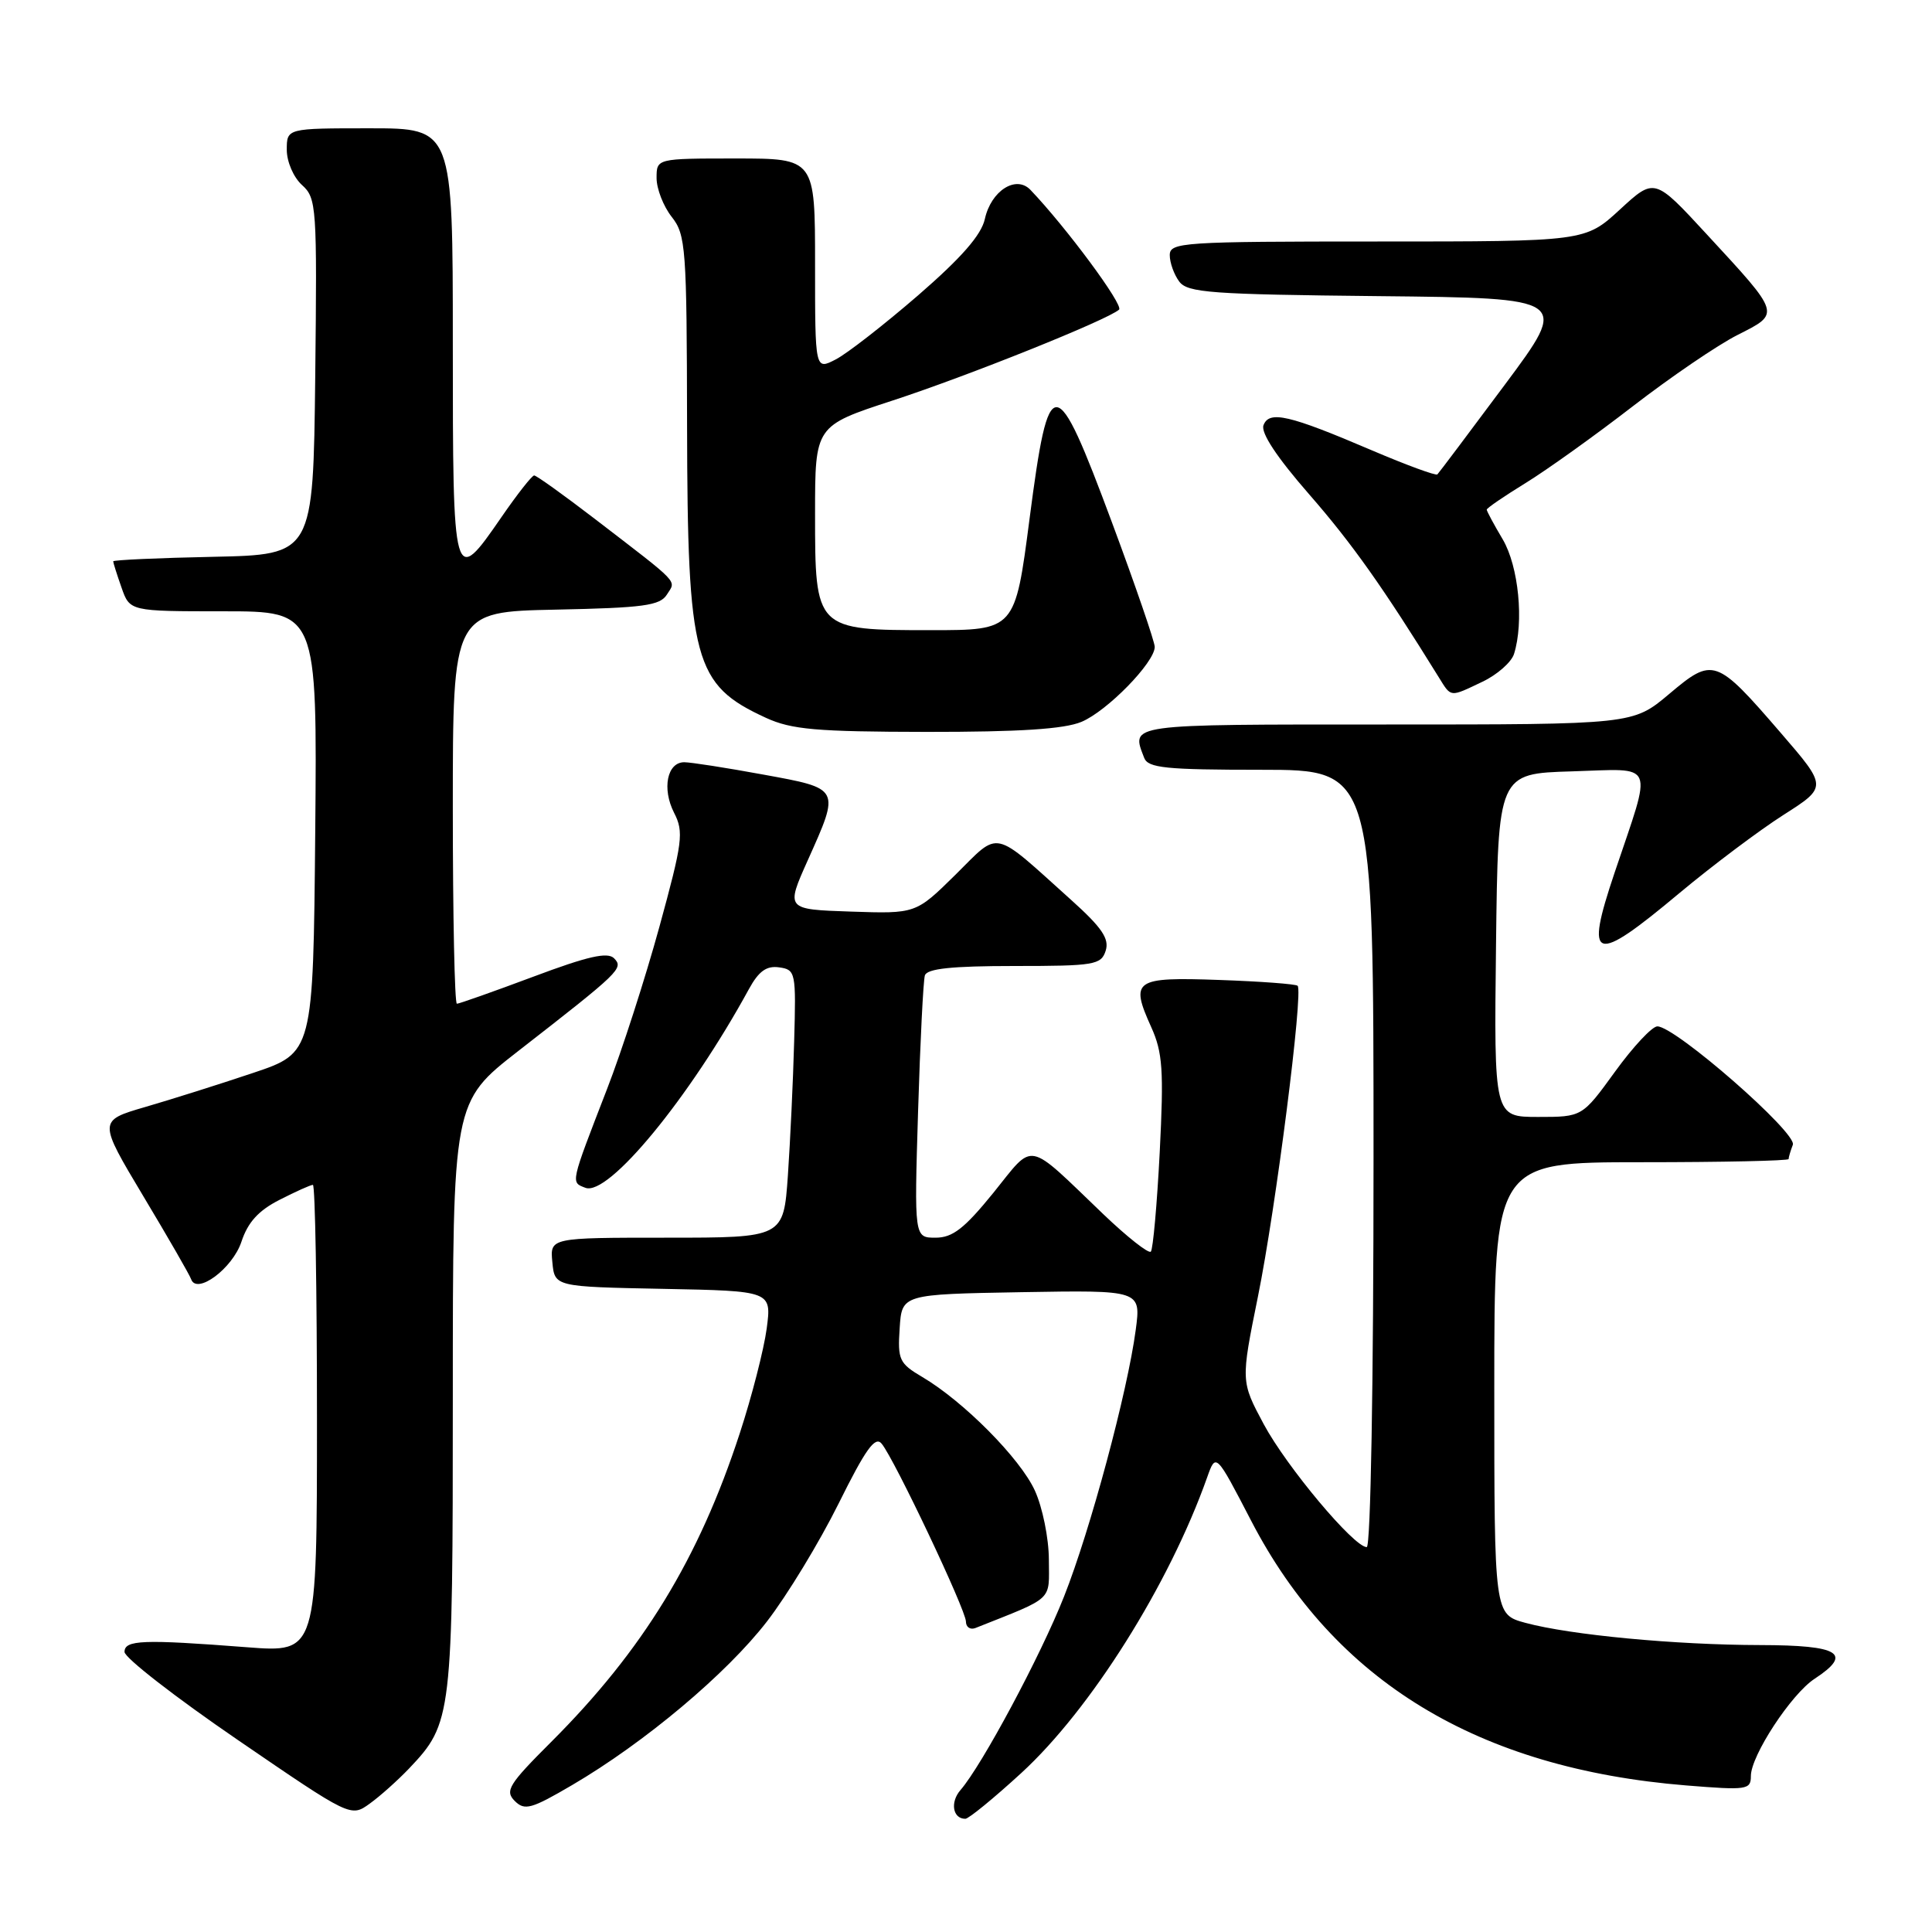 <?xml version="1.0" encoding="UTF-8" standalone="no"?>
<!DOCTYPE svg PUBLIC "-//W3C//DTD SVG 1.1//EN" "http://www.w3.org/Graphics/SVG/1.1/DTD/svg11.dtd" >
<svg xmlns="http://www.w3.org/2000/svg" xmlns:xlink="http://www.w3.org/1999/xlink" version="1.1" viewBox="0 0 256 256">
 <g >
 <path fill="currentColor"
d=" M 54.20 234.34 C 59.91 228.32 60.00 227.55 60.00 185.04 C 60.00 146.02 60.00 146.02 68.68 139.26 C 82.20 128.74 82.66 128.30 81.37 126.98 C 80.51 126.11 77.88 126.71 70.66 129.42 C 65.39 131.39 60.84 133.00 60.54 133.00 C 60.24 133.00 60.00 121.31 60.00 107.03 C 60.00 81.06 60.00 81.06 73.64 80.78 C 85.28 80.54 87.45 80.25 88.37 78.78 C 89.59 76.84 90.30 77.58 78.81 68.75 C 74.69 65.59 71.08 63.00 70.78 63.00 C 70.49 63.00 68.54 65.48 66.46 68.50 C 60.06 77.79 60.00 77.58 60.00 45.50 C 60.00 17.00 60.00 17.00 49.00 17.00 C 38.00 17.00 38.00 17.00 38.00 19.85 C 38.00 21.43 38.89 23.50 40.02 24.52 C 41.95 26.26 42.02 27.36 41.77 49.92 C 41.50 73.50 41.50 73.50 28.25 73.78 C 20.96 73.93 15.00 74.20 15.00 74.38 C 15.00 74.56 15.49 76.12 16.10 77.85 C 17.20 81.00 17.20 81.00 29.61 81.00 C 42.03 81.00 42.03 81.00 41.77 110.25 C 41.50 139.50 41.50 139.50 33.50 142.18 C 29.10 143.66 22.69 145.68 19.25 146.68 C 13.01 148.50 13.01 148.50 18.99 158.50 C 22.29 164.00 25.13 168.94 25.32 169.49 C 26.05 171.62 30.81 168.09 31.99 164.54 C 32.84 161.96 34.25 160.40 37.05 158.98 C 39.18 157.89 41.16 157.00 41.46 157.00 C 41.76 157.00 42.00 170.95 42.00 187.99 C 42.00 218.98 42.00 218.98 32.75 218.27 C 18.90 217.20 16.50 217.30 16.50 218.89 C 16.50 219.66 23.25 224.90 31.49 230.54 C 46.48 240.80 46.48 240.80 48.99 238.99 C 50.37 238.00 52.71 235.90 54.20 234.34 Z  M 135.31 234.95 C 144.51 226.52 154.91 209.98 159.95 195.77 C 161.11 192.50 161.11 192.50 165.78 201.50 C 176.81 222.77 195.82 234.34 223.44 236.58 C 231.49 237.23 232.00 237.16 232.00 235.33 C 232.00 232.64 237.34 224.48 240.44 222.45 C 245.55 219.10 243.79 218.00 233.25 217.98 C 222.00 217.96 208.12 216.65 202.14 215.04 C 198.00 213.92 198.00 213.92 198.00 183.96 C 198.00 154.00 198.00 154.00 217.50 154.00 C 228.22 154.00 237.00 153.81 237.00 153.58 C 237.00 153.35 237.25 152.50 237.56 151.69 C 238.16 150.13 221.99 136.00 219.61 136.00 C 218.91 136.00 216.39 138.70 214.00 142.00 C 209.65 148.00 209.65 148.00 203.81 148.00 C 197.96 148.00 197.96 148.00 198.23 125.25 C 198.50 102.50 198.50 102.50 208.28 102.21 C 219.54 101.88 219.00 100.60 213.93 115.67 C 209.95 127.50 211.14 127.87 222.53 118.34 C 226.92 114.68 233.12 110.02 236.32 107.98 C 242.14 104.27 242.14 104.27 235.96 97.11 C 227.38 87.17 227.00 87.04 221.17 91.96 C 216.37 96.00 216.37 96.00 183.69 96.00 C 149.10 96.00 149.87 95.89 151.61 100.42 C 152.12 101.76 154.45 102.00 167.11 102.00 C 182.00 102.00 182.00 102.00 182.00 153.50 C 182.00 183.34 181.62 205.00 181.10 205.00 C 179.40 205.00 170.49 194.37 167.45 188.71 C 164.41 183.03 164.41 183.03 166.69 171.77 C 169.05 160.14 172.72 131.37 171.94 130.62 C 171.70 130.39 167.04 130.04 161.58 129.85 C 150.29 129.45 149.72 129.84 152.54 136.09 C 154.06 139.46 154.22 141.80 153.67 152.66 C 153.31 159.62 152.78 165.55 152.49 165.85 C 152.19 166.14 149.37 163.92 146.22 160.91 C 135.85 150.98 137.14 151.23 131.63 158.05 C 127.79 162.78 126.23 164.00 123.97 164.00 C 121.14 164.00 121.14 164.00 121.65 147.25 C 121.93 138.04 122.34 129.94 122.55 129.25 C 122.83 128.35 126.10 128.00 134.40 128.00 C 145.04 128.00 145.91 127.85 146.51 125.97 C 147.01 124.39 146.01 122.91 141.96 119.27 C 131.34 109.72 132.58 109.99 126.60 115.91 C 121.35 121.08 121.35 121.08 112.74 120.79 C 104.12 120.50 104.12 120.50 107.03 114.00 C 111.34 104.38 111.41 104.51 101.11 102.63 C 96.22 101.73 91.52 101.00 90.67 101.00 C 88.40 101.00 87.69 104.50 89.32 107.70 C 90.63 110.25 90.45 111.58 87.37 122.82 C 85.51 129.60 82.39 139.28 80.43 144.32 C 75.54 156.96 75.61 156.64 77.57 157.39 C 80.61 158.55 91.37 145.47 99.24 131.05 C 100.54 128.68 101.57 127.94 103.24 128.18 C 105.43 128.49 105.49 128.81 105.23 138.00 C 105.09 143.22 104.71 151.21 104.40 155.75 C 103.82 164.00 103.82 164.00 88.35 164.00 C 72.87 164.00 72.87 164.00 73.19 167.25 C 73.50 170.50 73.50 170.50 87.88 170.78 C 102.25 171.06 102.25 171.06 101.59 176.05 C 101.22 178.80 99.62 185.05 98.02 189.93 C 92.58 206.59 85.19 218.67 73.03 230.82 C 67.42 236.42 66.87 237.30 68.20 238.63 C 69.52 239.95 70.39 239.71 75.83 236.52 C 85.42 230.90 96.29 221.77 101.62 214.86 C 104.31 211.38 108.57 204.36 111.11 199.25 C 114.70 192.01 115.96 190.25 116.82 191.29 C 118.50 193.31 127.97 213.30 127.99 214.86 C 127.99 215.60 128.56 215.99 129.25 215.72 C 139.78 211.53 139.00 212.25 138.98 206.64 C 138.97 203.81 138.13 199.70 137.12 197.50 C 135.18 193.25 127.67 185.68 122.21 182.46 C 119.16 180.66 118.93 180.18 119.21 176.01 C 119.50 171.50 119.50 171.50 135.35 171.22 C 151.19 170.95 151.19 170.95 150.49 176.22 C 149.40 184.42 144.47 202.77 140.99 211.55 C 137.89 219.40 130.12 233.91 127.27 237.19 C 125.87 238.80 126.24 241.00 127.91 241.00 C 128.35 241.00 131.68 238.28 135.31 234.95 Z  M 143.30 95.65 C 146.70 94.23 152.99 87.79 153.01 85.72 C 153.01 85.05 150.47 77.64 147.35 69.25 C 139.80 48.96 139.00 48.92 136.42 68.75 C 134.50 83.50 134.50 83.50 123.35 83.50 C 108.03 83.50 108.00 83.47 108.00 68.06 C 108.00 56.43 108.00 56.43 118.25 53.08 C 128.27 49.81 146.73 42.40 148.28 41.03 C 148.93 40.45 141.24 30.07 136.53 25.15 C 134.62 23.17 131.32 25.28 130.50 29.01 C 130.03 31.14 127.41 34.14 121.67 39.12 C 117.17 43.01 112.26 46.84 110.75 47.62 C 108.00 49.05 108.00 49.05 108.00 35.03 C 108.00 21.00 108.00 21.00 97.50 21.00 C 87.00 21.00 87.00 21.00 87.00 23.59 C 87.00 25.02 87.90 27.33 89.00 28.73 C 90.88 31.11 91.00 32.82 91.04 56.38 C 91.10 87.61 91.94 90.73 101.50 95.12 C 104.88 96.67 108.16 96.96 122.78 96.98 C 135.08 96.99 141.00 96.61 143.30 95.65 Z  M 196.46 90.32 C 198.39 89.40 200.26 87.75 200.61 86.67 C 201.95 82.43 201.23 75.05 199.12 71.47 C 197.95 69.50 197.00 67.73 197.00 67.53 C 197.00 67.33 199.31 65.75 202.14 64.01 C 204.97 62.27 211.37 57.69 216.36 53.83 C 221.36 49.97 227.60 45.71 230.24 44.38 C 235.95 41.49 236.03 41.74 226.13 31.02 C 219.23 23.54 219.23 23.54 214.64 27.77 C 210.04 32.00 210.04 32.00 182.52 32.00 C 156.64 32.00 155.00 32.11 155.00 33.81 C 155.00 34.80 155.56 36.37 156.25 37.30 C 157.35 38.79 160.44 39.01 182.72 39.24 C 207.94 39.50 207.94 39.50 199.38 51.00 C 194.67 57.33 190.66 62.66 190.46 62.86 C 190.27 63.06 186.37 61.63 181.80 59.68 C 170.79 54.97 168.18 54.37 167.42 56.34 C 167.04 57.34 169.16 60.56 173.48 65.51 C 179.16 72.02 183.28 77.84 190.65 89.75 C 192.32 92.44 192.06 92.42 196.46 90.32 Z "/>
</g>
</svg>